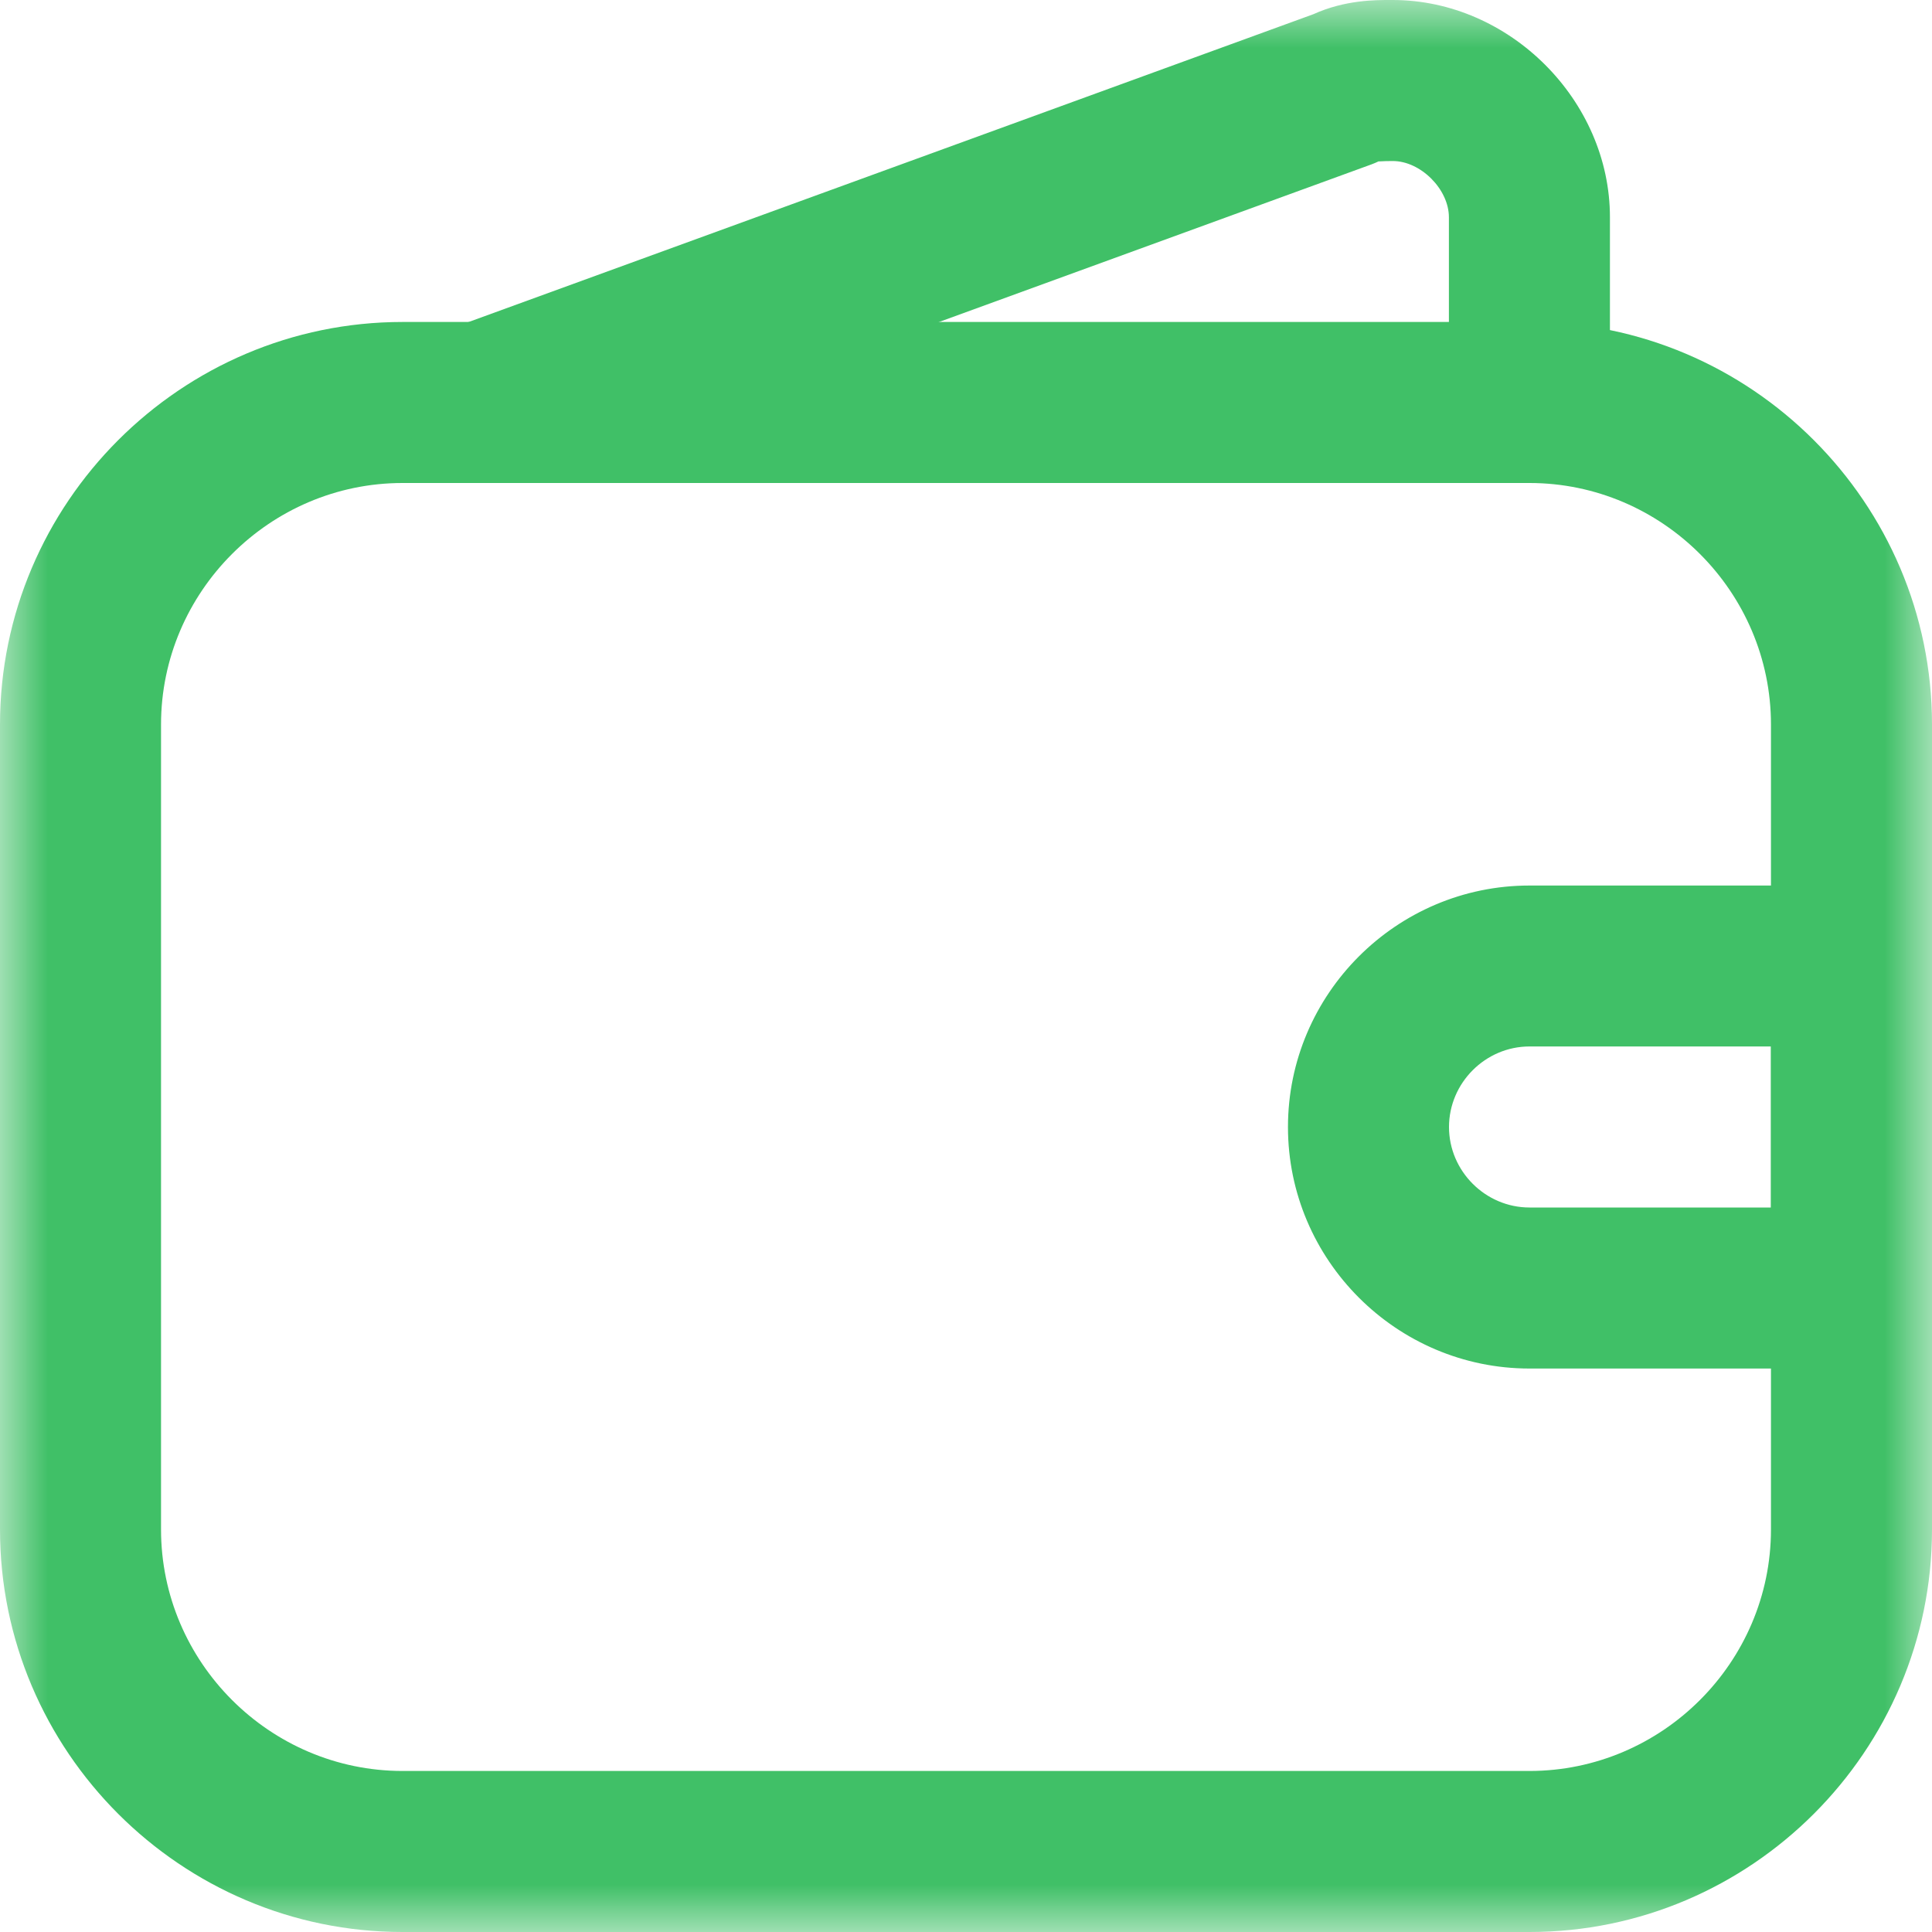 <svg width="20" height="20" viewBox="0 0 20 20" fill="none" xmlns="http://www.w3.org/2000/svg">
<g clip-path="url(#clip0_847_7512)">
<mask id="mask0_847_7512" style="mask-type:luminance" maskUnits="userSpaceOnUse" x="0" y="0" width="20" height="20">
<path d="M0 0H20V20H0V0Z" fill="white"/>
</mask>
<g mask="url(#mask0_847_7512)">
<path fill-rule="evenodd" clip-rule="evenodd" d="M0 7.5C0 5.207 1.873 3.333 4.167 3.333H15.833C18.127 3.333 20 5.207 20 7.5V15.833C20 18.127 18.127 20 15.833 20H4.167C1.873 20 0 18.127 0 15.833V7.5ZM4.167 5C2.793 5 1.667 6.127 1.667 7.5V15.833C1.667 17.207 2.793 18.333 4.167 18.333H15.833C17.207 18.333 18.333 17.207 18.333 15.833V7.5C18.333 6.127 17.207 5 15.833 5H4.167Z" fill="#40C067"/>
<path fill-rule="evenodd" clip-rule="evenodd" d="M13.333 11.667C13.333 10.29 14.457 9.167 15.833 9.167H19.167C19.388 9.167 19.6 9.254 19.756 9.411C19.912 9.567 20 9.779 20 10V13.333C20 13.554 19.912 13.766 19.756 13.923C19.6 14.079 19.388 14.167 19.167 14.167H15.833C14.457 14.167 13.333 13.043 13.333 11.667ZM15.833 10.833C15.377 10.833 15 11.21 15 11.667C15 12.123 15.377 12.5 15.833 12.5H18.333V10.833H15.833ZM14.273 1.671C14.321 1.668 14.369 1.667 14.417 1.667C14.706 1.666 14.999 1.959 14.999 2.249V4.167C14.999 4.388 15.087 4.6 15.243 4.756C15.4 4.912 15.612 5 15.833 5C16.054 5 16.265 4.912 16.422 4.756C16.578 4.6 16.666 4.388 16.666 4.167V2.25C16.667 1.04 15.627 8.05061e-07 14.417 8.05061e-07H14.392C14.24 8.05061e-07 13.925 -0.002 13.596 0.147L4.715 3.383C4.612 3.421 4.518 3.478 4.437 3.552C4.356 3.626 4.291 3.715 4.245 3.814C4.198 3.913 4.172 4.021 4.167 4.13C4.163 4.24 4.179 4.349 4.217 4.452C4.254 4.555 4.311 4.649 4.385 4.73C4.459 4.81 4.548 4.876 4.648 4.922C4.747 4.968 4.854 4.995 4.964 4.999C5.073 5.004 5.182 4.987 5.285 4.95L14.202 1.7C14.226 1.691 14.249 1.681 14.272 1.67L14.273 1.671Z" fill="#40C067"/>
</g>
</g>
<defs>
<clipPath id="clip0_847_7512">
<rect width="20" height="20" fill="white"/>
</clipPath>
</defs>
</svg>
